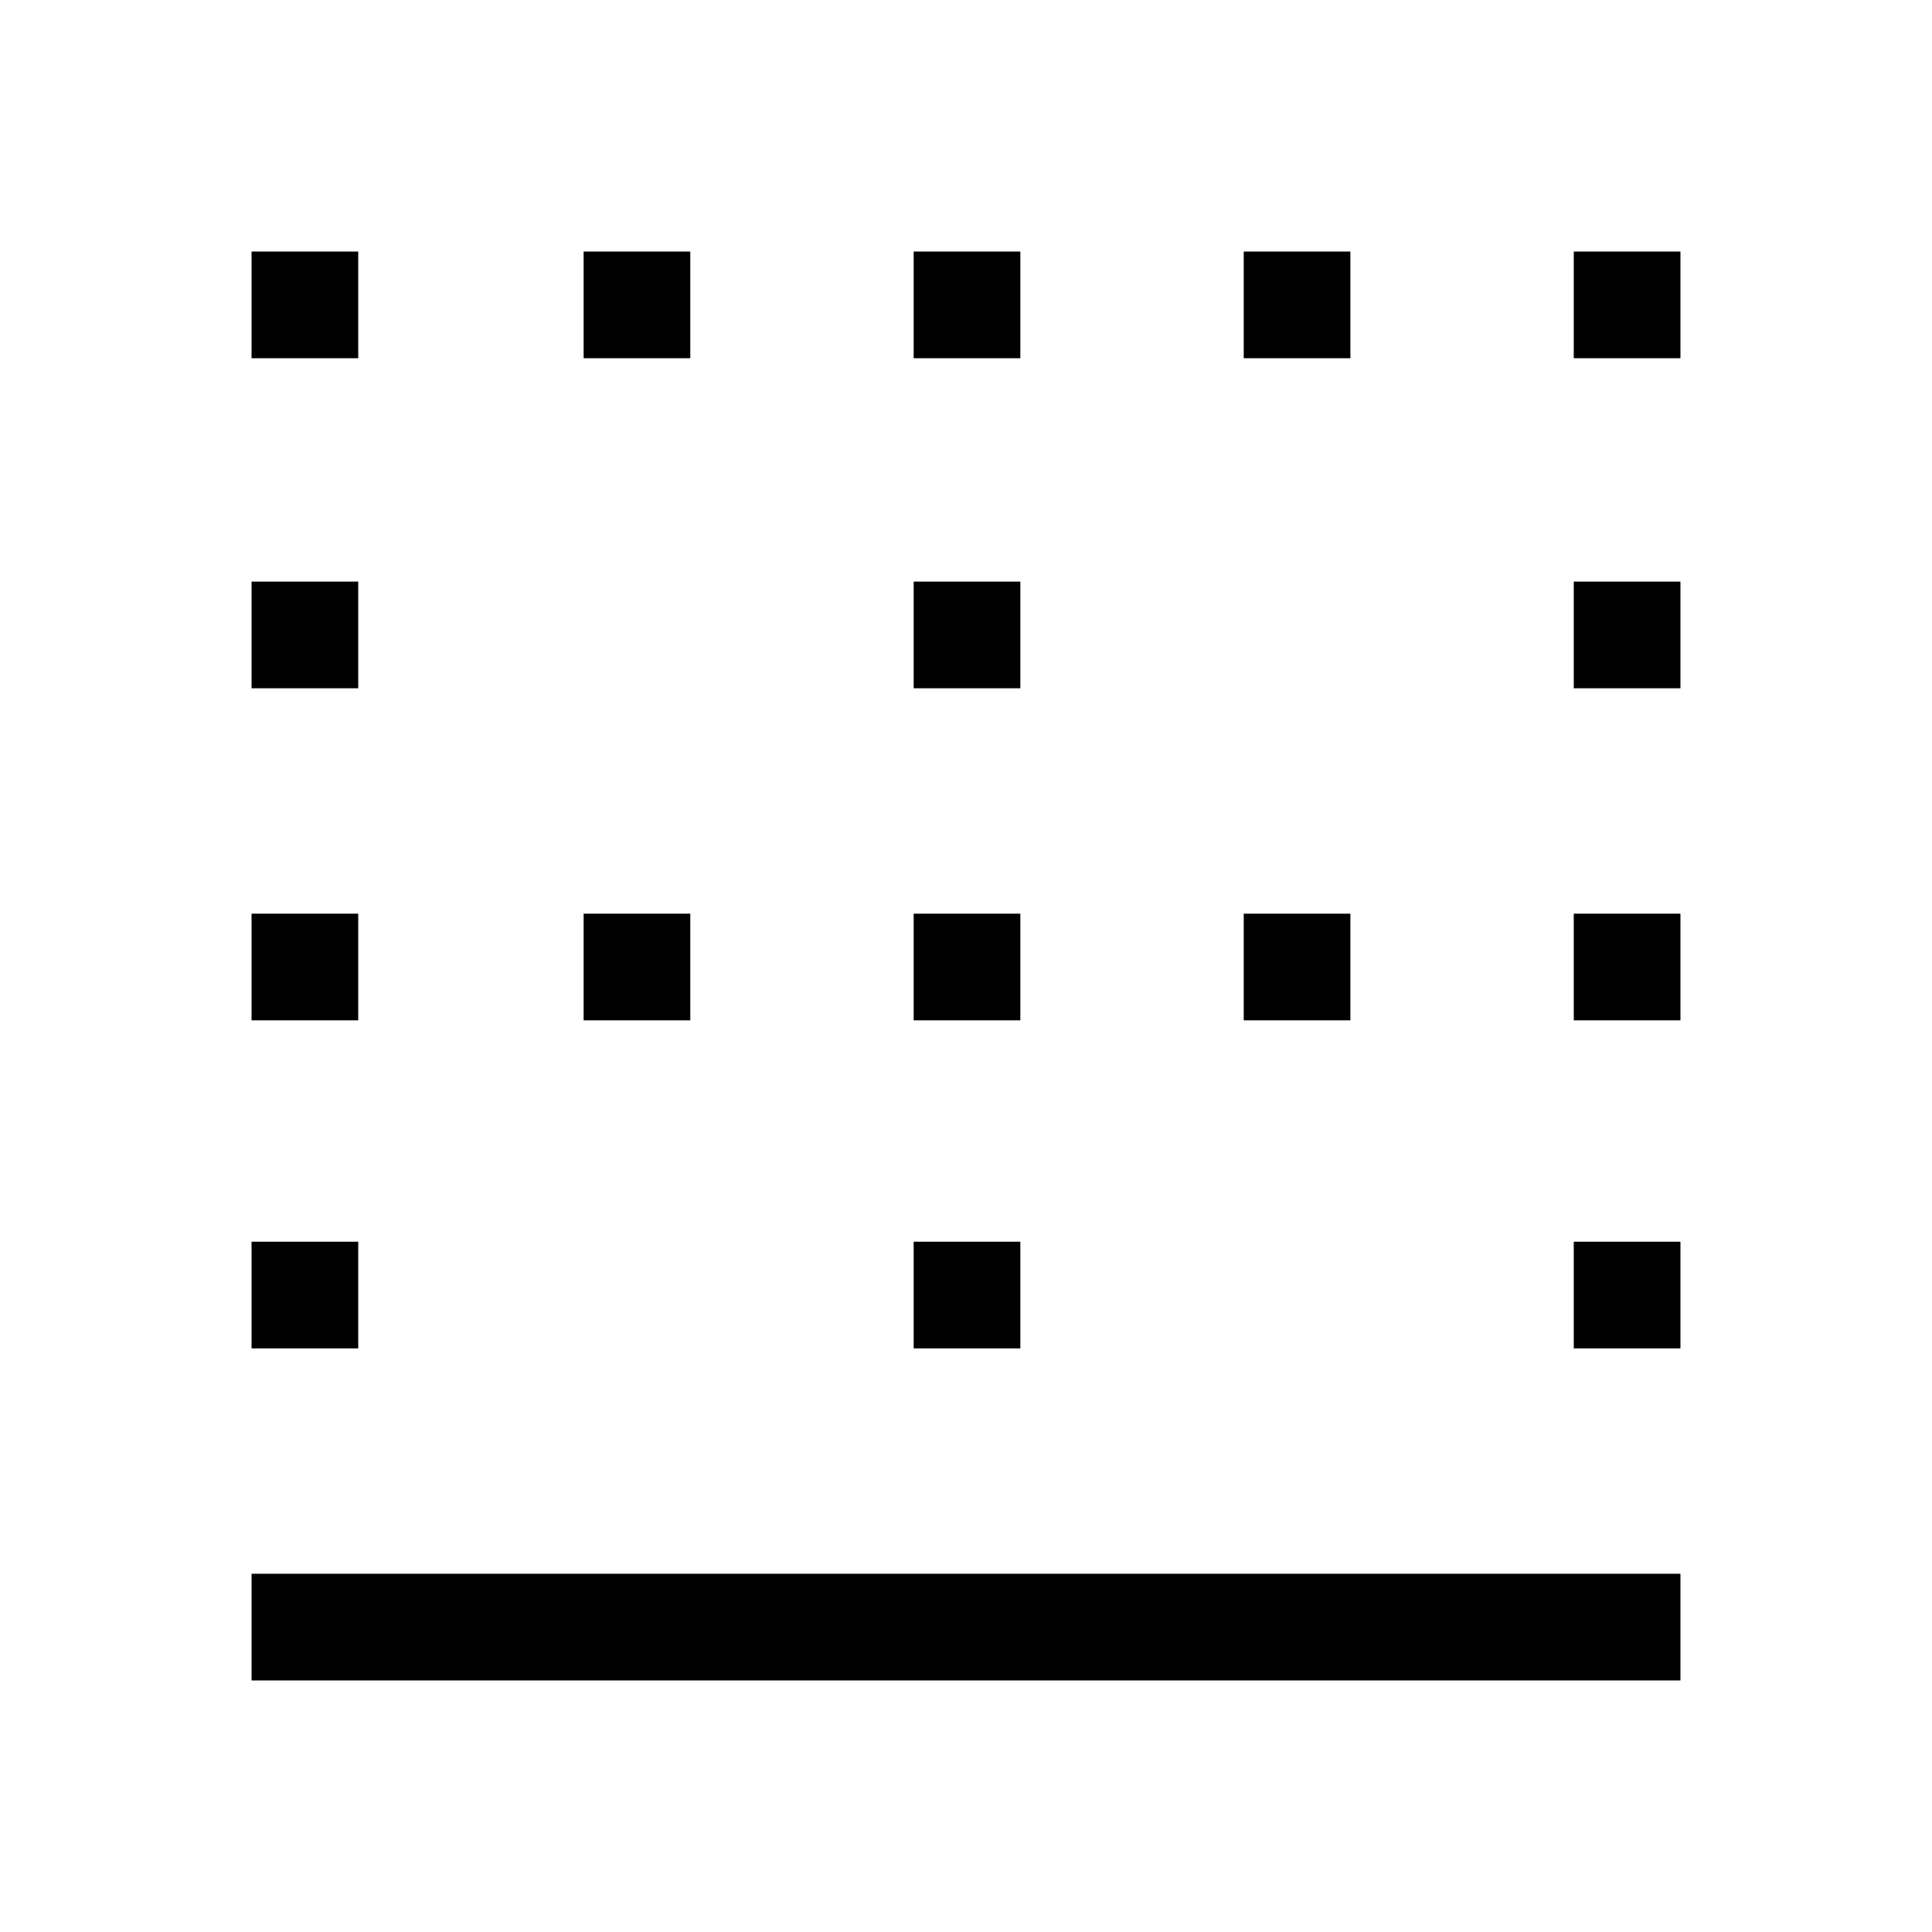 <svg xmlns="http://www.w3.org/2000/svg" height="48" width="48"><path d="M14.5 8.9V6.25H17.15V8.9ZM14.5 25.35V22.7H17.15V25.35ZM22.7 25.35V22.7H25.35V25.35ZM22.7 8.9V6.25H25.35V8.9ZM6.25 17.1V14.45H8.9V17.1ZM6.25 8.9V6.25H8.9V8.9ZM6.25 25.35V22.7H8.9V25.35ZM6.25 33.5V30.85H8.9V33.5ZM22.7 17.1V14.45H25.35V17.1ZM39.1 33.5V30.85H41.75V33.5ZM39.1 25.35V22.7H41.75V25.35ZM6.25 41.75V39.1H41.75V41.75ZM39.1 17.1V14.45H41.75V17.1ZM30.9 8.9V6.25H33.55V8.9ZM22.7 33.5V30.85H25.35V33.5ZM39.1 8.9V6.25H41.75V8.9ZM30.9 25.35V22.7H33.55V25.35Z"/></svg>